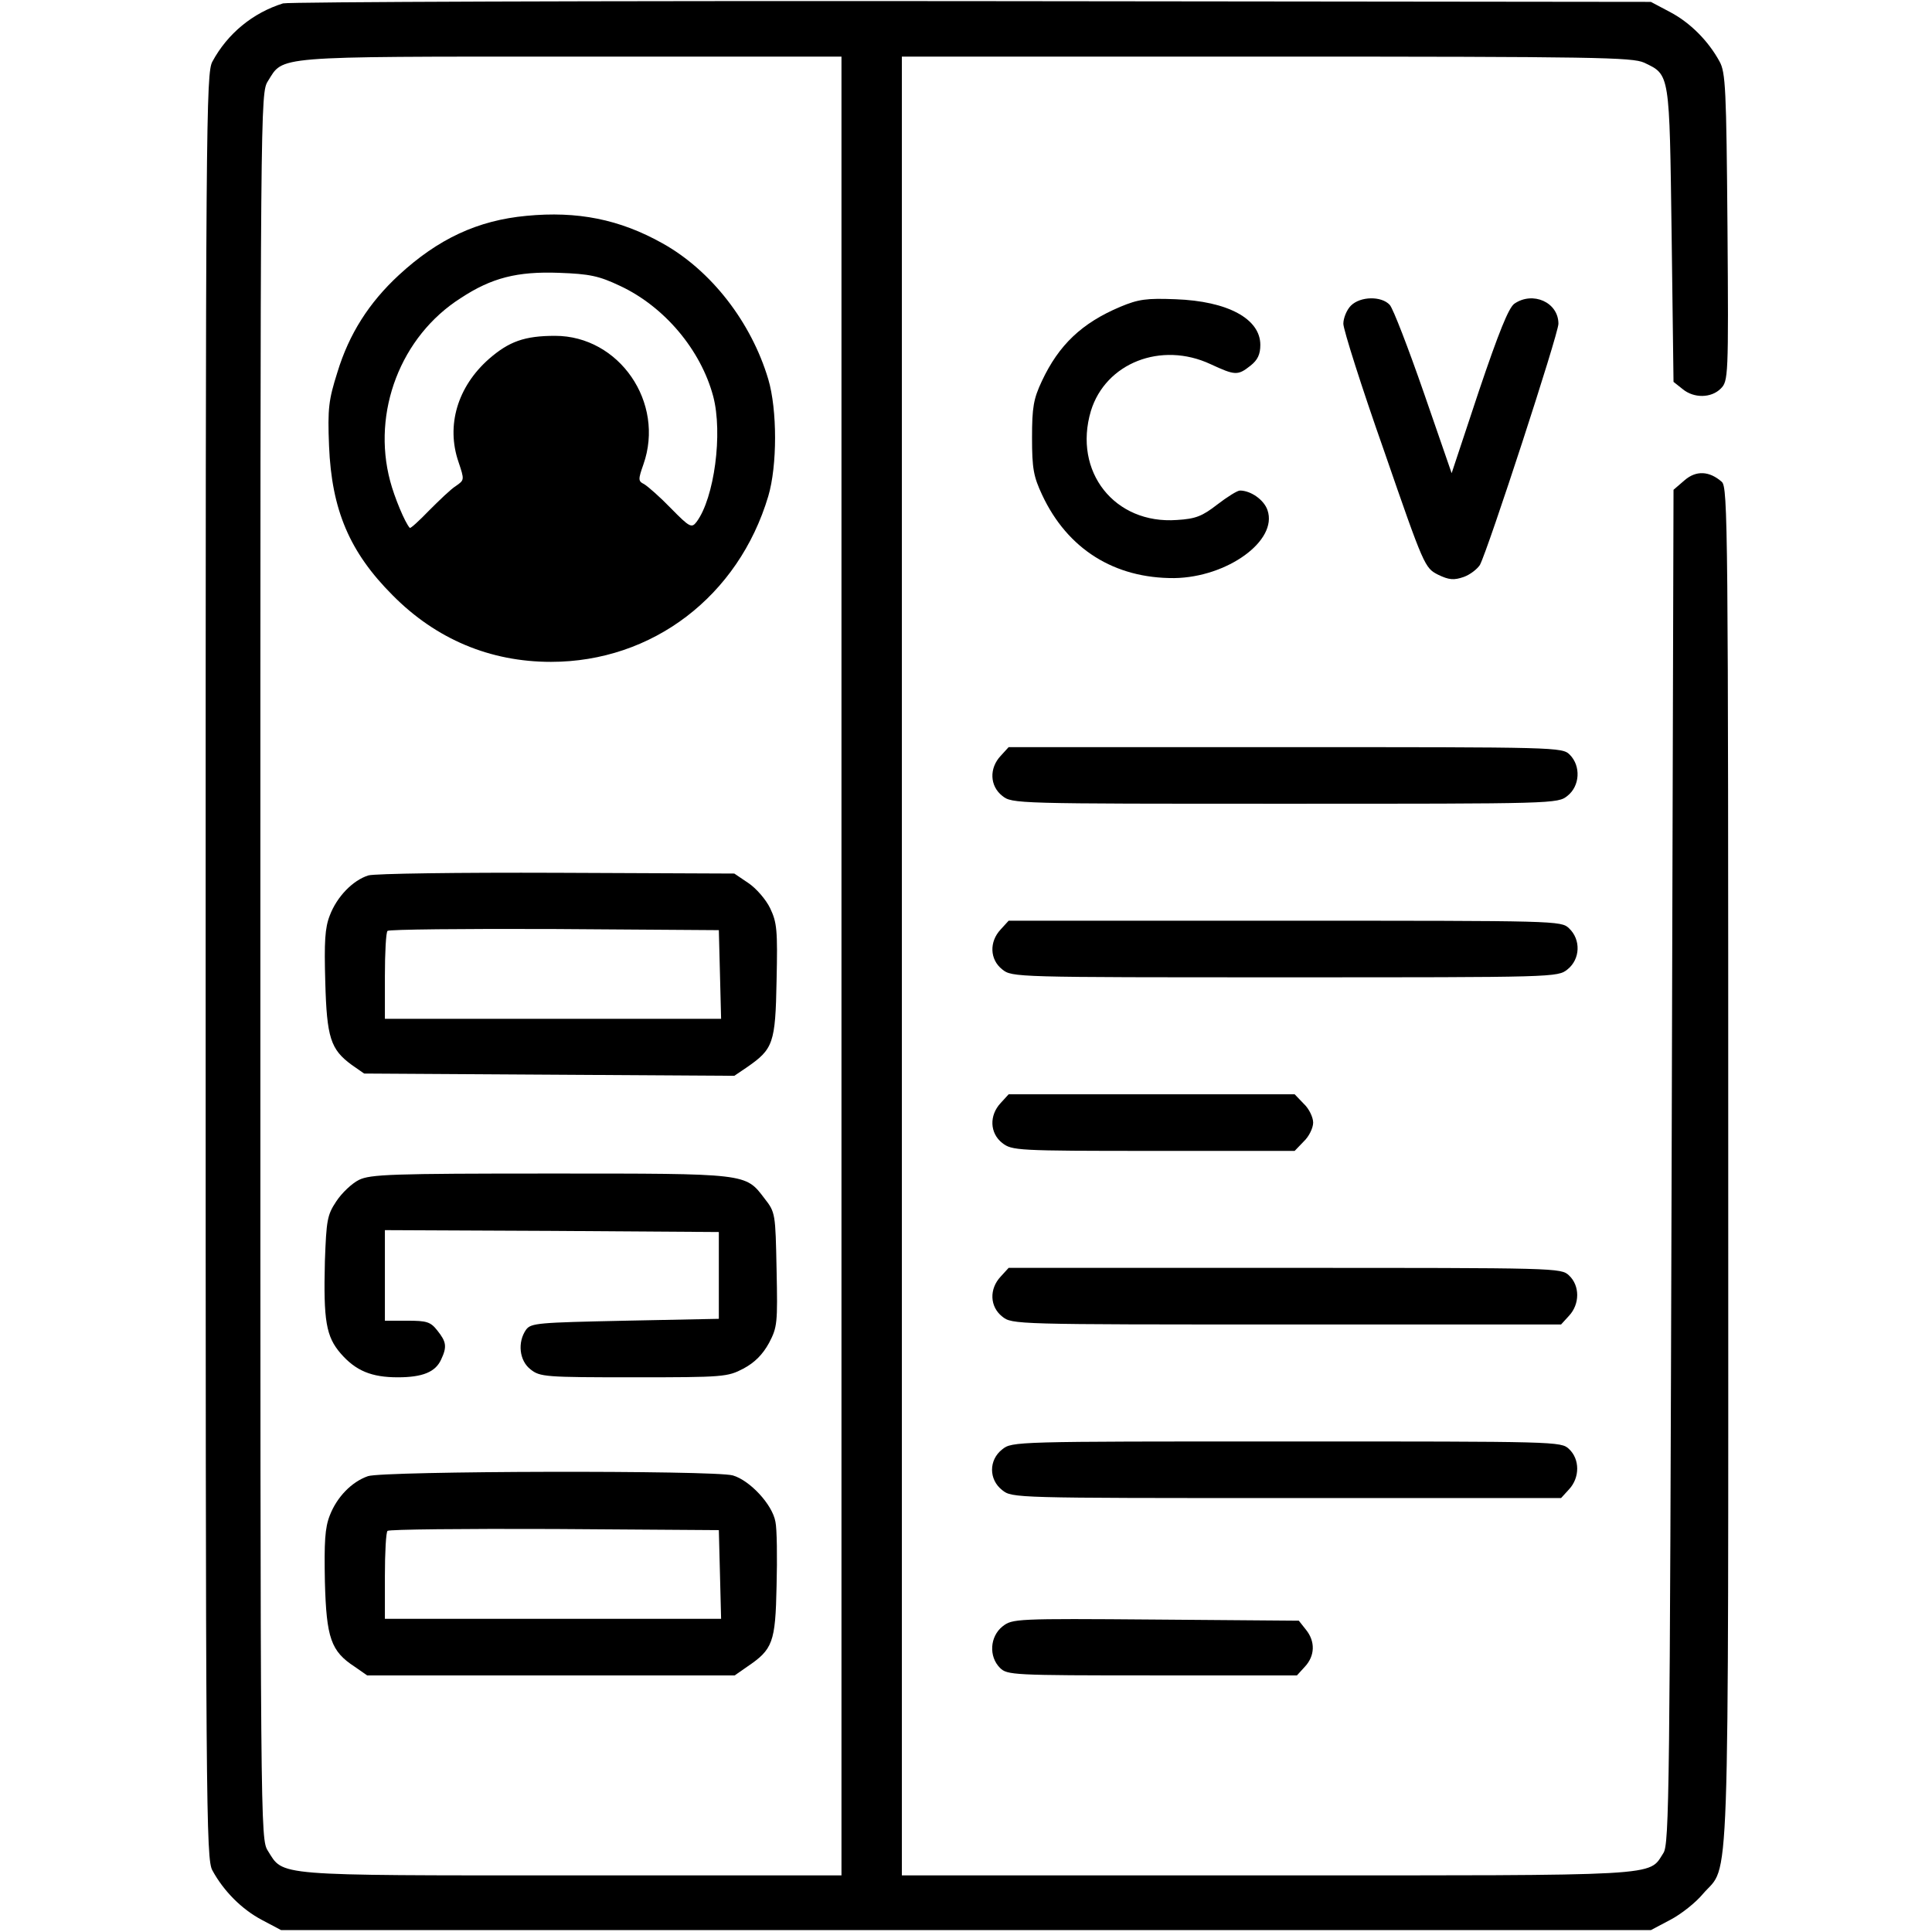 <?xml version="1.0" standalone="no"?>
<!DOCTYPE svg PUBLIC "-//W3C//DTD SVG 20010904//EN"
 "http://www.w3.org/TR/2001/REC-SVG-20010904/DTD/svg10.dtd">
<svg version="1.0" xmlns="http://www.w3.org/2000/svg"
 width="512pt" height="512pt" viewBox="0 0 512 512"
 preserveAspectRatio="xMidYMid meet">

<g transform="translate(0,512) scale(0.1,-0.1)"
fill="#000000" stroke="none">
<path d="M750 5111 c-80 -25 -147 -80 -187 -154 -17 -30 -18 -154 -18 -2397 0
-2243 1 -2367 18 -2397 30 -55 78 -103 131 -131 l51 -27 1815 0 1815 0 51 27
c29 15 68 46 87 69 72 84 67 -65 67 1929 0 1699 -1 1798 -17 1813 -33 29 -68
31 -99 4 l-29 -25 -5 -1794 c-5 -1656 -6 -1796 -22 -1819 -40 -62 8 -59 -1052
-59 l-966 0 0 2410 0 2410 966 0 c877 0 969 -2 1001 -16 69 -33 67 -25 73
-457 l5 -389 24 -19 c30 -25 76 -24 101 1 20 20 21 29 18 428 -3 367 -5 410
-21 439 -30 55 -78 103 -131 131 l-51 27 -1800 2 c-990 1 -1811 -2 -1825 -6z
m1480 -2551 l0 -2410 -716 0 c-793 0 -762 -2 -804 65 -20 32 -20 44 -20 2345
0 2298 0 2313 20 2345 42 67 8 65 803 65 l717 0 0 -2410z"/>
<path d="M1395 4548 c-129 -12 -234 -61 -338 -157 -79 -73 -132 -156 -163
-258 -23 -73 -26 -95 -22 -195 7 -169 54 -281 169 -396 115 -116 258 -176 419
-176 269 0 497 174 576 439 24 81 24 229 0 310 -45 151 -151 288 -280 360
-114 64 -226 86 -361 73z m249 -186 c117 -55 213 -169 246 -292 26 -98 3 -270
-44 -333 -13 -17 -18 -15 -68 36 -29 30 -61 58 -71 64 -16 8 -16 12 -2 52 58
164 -64 341 -234 341 -81 0 -122 -15 -175 -61 -84 -74 -114 -177 -81 -273 16
-48 16 -48 -7 -64 -13 -8 -44 -38 -71 -65 -26 -27 -49 -48 -51 -46 -13 14 -41
82 -52 124 -49 183 28 384 187 485 82 54 150 71 260 67 82 -3 106 -8 163 -35z"/>
<path d="M976 2800 c-41 -13 -83 -56 -102 -106 -13 -33 -15 -70 -12 -176 4
-148 14 -179 70 -220 l33 -23 491 -3 490 -3 34 23 c69 48 75 63 78 229 3 135
1 154 -17 192 -11 23 -37 53 -58 67 l-37 25 -470 2 c-259 1 -484 -2 -500 -7z
m932 -262 l3 -118 -446 0 -445 0 0 113 c0 63 3 117 7 120 3 4 203 6 442 5
l436 -3 3 -117z"/>
<path d="M951 1993 c-18 -9 -45 -34 -60 -57 -24 -36 -26 -50 -30 -158 -4 -158
3 -200 42 -245 40 -46 82 -63 151 -63 66 0 100 14 115 47 16 34 14 47 -10 77
-18 23 -28 26 -80 26 l-59 0 0 120 0 120 443 -2 442 -3 0 -115 0 -115 -248 -5
c-231 -5 -250 -6 -263 -24 -23 -33 -18 -82 12 -105 25 -20 39 -21 274 -21 238
0 248 1 290 23 30 16 51 37 68 68 22 42 23 52 20 195 -3 148 -3 151 -32 188
-51 67 -43 66 -568 66 -419 0 -477 -2 -507 -17z"/>
<path d="M975 1208 c-43 -15 -82 -55 -101 -104 -13 -33 -15 -70 -13 -176 4
-149 16 -184 79 -225 l33 -23 487 0 487 0 33 23 c68 46 75 64 78 214 2 75 1
152 -3 170 -8 46 -68 110 -113 123 -50 14 -927 12 -967 -2z m933 -260 l3 -118
-446 0 -445 0 0 113 c0 63 3 117 7 120 3 4 203 6 442 5 l436 -3 3 -117z"/>
<path d="M2969 4307 c-102 -43 -163 -101 -208 -197 -22 -47 -26 -69 -26 -150
0 -82 4 -103 27 -152 67 -143 191 -221 350 -220 140 2 275 99 247 180 -9 27
-44 52 -73 52 -7 0 -34 -17 -60 -37 -40 -31 -57 -38 -107 -41 -165 -12 -276
128 -228 289 39 127 186 185 317 124 65 -30 72 -31 106 -4 19 15 26 30 26 55
0 69 -86 116 -225 121 -77 3 -98 0 -146 -20z"/>
<path d="M3580 4310 c-11 -11 -20 -33 -20 -48 0 -15 48 -167 108 -337 106
-307 108 -310 143 -328 29 -14 42 -15 68 -6 17 6 36 21 43 32 22 42 208 612
208 639 0 57 -68 87 -117 53 -15 -11 -41 -75 -94 -232 l-72 -217 -74 214 c-41
118 -81 222 -90 232 -22 24 -78 23 -103 -2z"/>
<path d="M2652 3117 c-31 -33 -29 -80 4 -106 26 -21 33 -21 749 -21 716 0 723
0 749 21 33 26 36 79 6 109 -20 20 -33 20 -753 20 l-734 0 -21 -23z"/>
<path d="M2652 2657 c-31 -33 -29 -80 4 -106 26 -21 33 -21 749 -21 716 0 723
0 749 21 34 27 36 79 4 109 -21 20 -31 20 -753 20 l-732 0 -21 -23z"/>
<path d="M2652 2197 c-31 -33 -29 -80 4 -106 26 -20 37 -21 401 -21 l374 0 24
25 c14 13 25 36 25 50 0 14 -11 37 -25 50 l-24 25 -379 0 -379 0 -21 -23z"/>
<path d="M2652 1737 c-31 -33 -29 -80 4 -106 26 -21 33 -21 754 -21 l727 0 21
23 c29 31 29 80 0 107 -21 20 -31 20 -753 20 l-732 0 -21 -23z"/>
<path d="M2656 1279 c-36 -28 -36 -80 0 -108 26 -21 33 -21 754 -21 l727 0 21
23 c29 31 29 80 0 107 -21 20 -31 20 -749 20 -720 0 -727 0 -753 -21z"/>
<path d="M2657 810 c-34 -27 -37 -80 -7 -110 19 -19 33 -20 403 -20 l384 0 21
23 c27 29 28 67 3 98 l-19 24 -379 3 c-373 3 -380 2 -406 -18z"/>
</g>
</svg>
